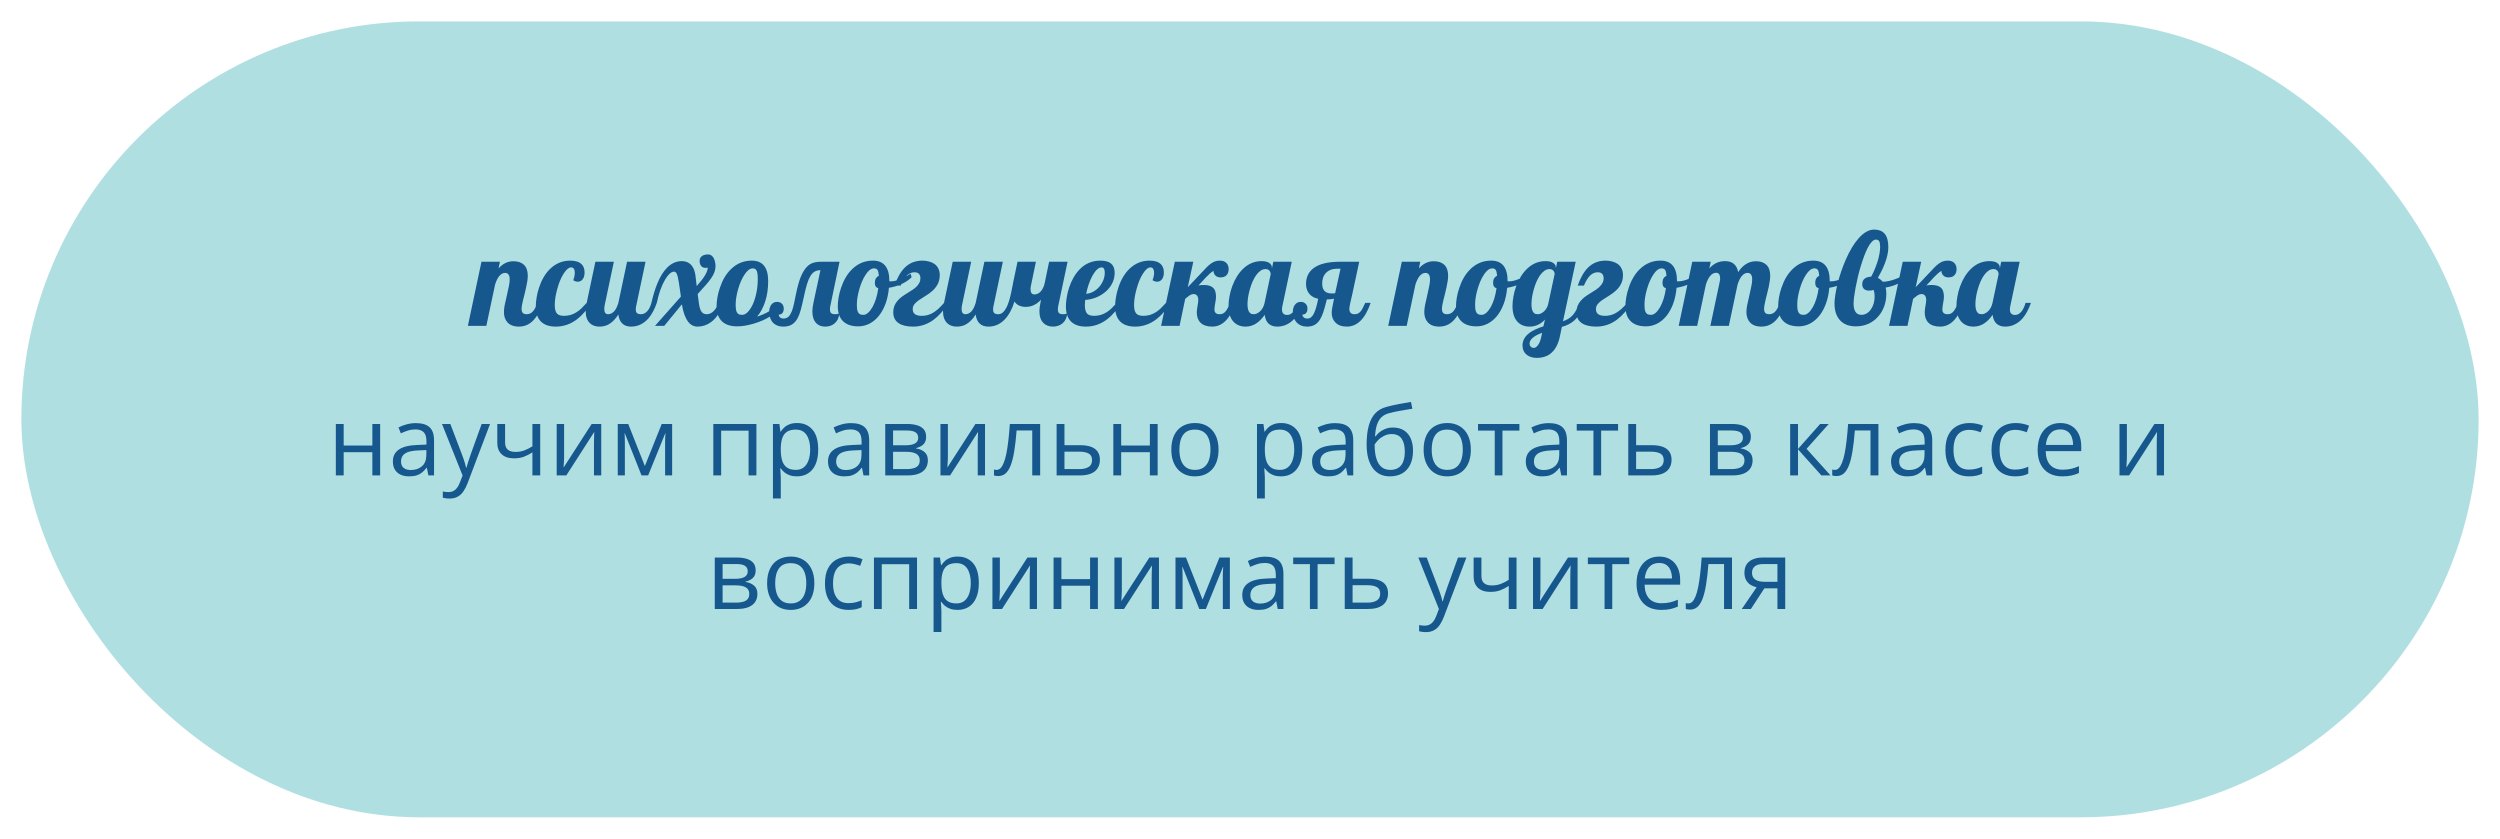 <?xml version="1.0" encoding="UTF-8"?> <svg xmlns="http://www.w3.org/2000/svg" width="468" height="157" viewBox="0 0 468 157" fill="none"> <g filter="url(#filter0_d_332_493)"> <rect x="4" width="460" height="149" rx="74.5" fill="#B0DFE2"></rect> <path d="M97.16 57.141C96.168 57.141 95.434 56.859 94.957 56.297C94.543 55.812 94.336 55.191 94.336 54.434C94.336 54.074 94.379 53.656 94.465 53.18C94.559 52.703 94.695 52.09 94.875 51.34C95.055 50.574 95.188 49.965 95.273 49.512C95.367 49.051 95.414 48.652 95.414 48.316C95.414 47.496 95.125 47.086 94.547 47.086C94.141 47.086 93.766 47.301 93.422 47.73C93.133 48.098 92.883 48.621 92.672 49.301L91.043 57H87.586L90.129 45H93.586L93.328 46.242C93.797 45.719 94.301 45.352 94.84 45.141C95.238 44.984 95.668 44.906 96.129 44.906C96.941 44.906 97.582 45.117 98.051 45.539C98.551 46 98.801 46.691 98.801 47.613C98.801 48.168 98.699 48.891 98.496 49.781C98.441 50.039 98.352 50.426 98.227 50.941C98 51.809 97.836 52.5 97.734 53.016C97.672 53.344 97.641 53.609 97.641 53.812C97.641 54.133 97.711 54.383 97.852 54.562C98 54.734 98.25 54.82 98.602 54.82C99.078 54.82 99.481 54.625 99.809 54.234C100.059 53.938 100.328 53.426 100.617 52.699H101.625C101.031 54.457 100.281 55.688 99.375 56.391C98.734 56.891 97.996 57.141 97.16 57.141ZM104.051 57.141C102.871 57.141 101.961 56.844 101.32 56.25C100.641 55.617 100.301 54.645 100.301 53.332C100.301 52.84 100.352 52.293 100.453 51.691C100.547 51.082 100.695 50.477 100.898 49.875C101.375 48.414 102.051 47.25 102.926 46.383C104.004 45.32 105.281 44.789 106.758 44.789C107.719 44.789 108.43 45.02 108.891 45.48C109.25 45.848 109.43 46.352 109.43 46.992C109.43 47.555 109.305 47.992 109.055 48.305C108.82 48.594 108.52 48.738 108.152 48.738C107.887 48.738 107.605 48.645 107.309 48.457C107.504 47.949 107.602 47.477 107.602 47.039C107.602 46.734 107.543 46.496 107.426 46.324C107.316 46.145 107.152 46.055 106.934 46.055C106.465 46.055 105.977 46.469 105.469 47.297C105.008 48.031 104.625 48.965 104.32 50.098C104.008 51.207 103.852 52.211 103.852 53.109C103.852 53.891 104 54.43 104.297 54.727C104.555 54.992 104.984 55.125 105.586 55.125C106.453 55.125 107.246 54.891 107.965 54.422C108.27 54.227 108.562 53.996 108.844 53.73C109.125 53.457 109.453 53.113 109.828 52.699H110.648C109.891 53.98 109.02 55 108.035 55.758C106.824 56.68 105.496 57.141 104.051 57.141ZM112.207 57.141C111.441 57.141 110.836 56.914 110.391 56.461C109.891 55.961 109.641 55.23 109.641 54.27C109.641 53.816 109.703 53.293 109.828 52.699L111.457 45H114.914L113.191 53.156C113.145 53.398 113.121 53.625 113.121 53.836C113.121 54.492 113.359 54.82 113.836 54.82C114.273 54.82 114.668 54.621 115.02 54.223C115.301 53.887 115.547 53.379 115.758 52.699L117.387 45H120.844L119.121 53.156C119.051 53.391 119.016 53.648 119.016 53.93C119.016 54.258 119.094 54.488 119.25 54.621C119.406 54.754 119.656 54.82 120 54.82C120.445 54.82 120.844 54.621 121.195 54.223C121.508 53.871 121.758 53.363 121.945 52.699H122.953C122.523 53.918 122.004 54.883 121.395 55.594C120.879 56.18 120.297 56.602 119.648 56.859C119.172 57.047 118.668 57.141 118.137 57.141C117.449 57.141 116.902 56.949 116.496 56.566C116.09 56.184 115.844 55.617 115.758 54.867C115.211 55.742 114.594 56.367 113.906 56.742C113.414 57.008 112.848 57.141 112.207 57.141ZM130.582 57.141C129.848 57.141 129.242 56.812 128.766 56.156C128.242 55.438 127.871 54.375 127.652 52.969L124.348 57H122.613L127.465 51.527L127.078 48.844C126.953 48.07 126.82 47.535 126.68 47.238C126.555 46.98 126.383 46.852 126.164 46.852C125.922 46.852 125.66 46.973 125.379 47.215C125.105 47.457 124.824 47.816 124.535 48.293C123.871 49.395 123.344 50.863 122.953 52.699H121.945C122.258 51.316 122.625 50.113 123.047 49.09C123.555 47.824 124.164 46.832 124.875 46.113C125.695 45.293 126.605 44.883 127.605 44.883C128.465 44.883 129.125 45.203 129.586 45.844C129.922 46.32 130.129 46.949 130.207 47.73L130.418 49.559C131.098 48.801 131.605 48.148 131.941 47.602C132.277 47.047 132.465 46.547 132.504 46.102C132.348 46.133 132.211 46.148 132.094 46.148C131.703 46.148 131.414 46.016 131.227 45.75C131.055 45.531 130.969 45.219 130.969 44.812C130.969 44.43 131.133 44.125 131.461 43.898C131.742 43.719 132.121 43.629 132.598 43.629C132.809 43.629 133 43.691 133.172 43.816C133.344 43.941 133.488 44.109 133.605 44.32C133.715 44.531 133.797 44.77 133.852 45.035C133.914 45.293 133.945 45.555 133.945 45.82C133.945 46.188 133.879 46.559 133.746 46.934C133.613 47.301 133.406 47.688 133.125 48.094C132.867 48.469 132.543 48.879 132.152 49.324C131.77 49.77 131.254 50.344 130.605 51.047L130.828 52.723C130.922 53.488 131.09 54.035 131.332 54.363C131.551 54.668 131.879 54.82 132.316 54.82C132.777 54.82 133.207 54.621 133.605 54.223C133.988 53.84 134.277 53.332 134.473 52.699H135.48C134.902 54.371 134.102 55.578 133.078 56.32C132.32 56.867 131.488 57.141 130.582 57.141ZM146.625 57.141C145.922 57.141 145.348 56.957 144.902 56.59C144.527 56.293 144.262 55.855 144.105 55.277C143.285 55.793 142.305 56.223 141.164 56.566C140 56.918 138.941 57.094 137.988 57.094C136.801 57.094 135.883 56.805 135.234 56.227C134.508 55.586 134.145 54.613 134.145 53.309C134.145 52.816 134.195 52.273 134.297 51.68C134.398 51.078 134.555 50.473 134.766 49.863C135.25 48.41 135.941 47.25 136.84 46.383C137.926 45.32 139.219 44.789 140.719 44.789C142.773 44.789 143.801 46.066 143.801 48.621C143.801 50.035 143.617 51.305 143.25 52.43C142.891 53.547 142.383 54.496 141.727 55.277C142.672 54.957 143.426 54.621 143.988 54.27C144.027 53.723 144.176 53.293 144.434 52.98C144.691 52.668 145.039 52.512 145.477 52.512C145.852 52.512 146.152 52.629 146.379 52.863C146.605 53.09 146.719 53.391 146.719 53.766C146.719 54.109 146.641 54.383 146.484 54.586C146.328 54.781 146.133 54.879 145.898 54.879C145.844 54.879 145.801 54.875 145.77 54.867C145.785 55.086 145.852 55.254 145.969 55.371C146.117 55.543 146.359 55.629 146.695 55.629C147.07 55.629 147.379 55.508 147.621 55.266C147.863 55.023 148.074 54.672 148.254 54.211C148.418 53.742 148.555 53.242 148.664 52.711C148.75 52.266 148.844 51.809 148.945 51.34L149.027 50.953C149.277 49.727 149.555 48.723 149.859 47.941C150.172 47.16 150.523 46.547 150.914 46.102C151.266 45.688 151.66 45.402 152.098 45.246C152.543 45.082 153.055 45 153.633 45H157.16L155.461 53.156C155.398 53.359 155.367 53.617 155.367 53.93C155.367 54.258 155.441 54.488 155.59 54.621C155.746 54.754 156 54.82 156.352 54.82C156.555 54.82 156.703 54.809 156.797 54.785C156.891 54.762 156.996 54.723 157.113 54.668C157.059 55.465 156.766 56.09 156.234 56.543C156 56.746 155.73 56.898 155.426 57C155.129 57.094 154.812 57.141 154.477 57.141C153.742 57.141 153.172 56.914 152.766 56.461C152.305 55.961 152.074 55.23 152.074 54.27C152.074 53.863 152.141 53.34 152.273 52.699L153.586 46.582C153.164 46.582 152.805 46.668 152.508 46.84C152.211 47.012 151.949 47.281 151.723 47.648C151.504 48 151.305 48.457 151.125 49.02C150.945 49.582 150.758 50.305 150.562 51.188L150.516 51.422C150.273 52.555 150.066 53.426 149.895 54.035C149.73 54.645 149.531 55.164 149.297 55.594C149.008 56.117 148.648 56.508 148.219 56.766C147.797 57.016 147.266 57.141 146.625 57.141ZM138.949 54.938C139.293 54.938 139.637 54.762 139.98 54.41C140.332 54.051 140.652 53.559 140.941 52.934C141.223 52.301 141.445 51.574 141.609 50.754C141.773 49.934 141.855 49.078 141.855 48.188C141.855 47.5 141.789 47.004 141.656 46.699C141.523 46.395 141.277 46.242 140.918 46.242C140.379 46.242 139.852 46.648 139.336 47.461C138.859 48.195 138.469 49.102 138.164 50.18C137.867 51.234 137.719 52.172 137.719 52.992C137.719 53.391 137.738 53.715 137.777 53.965C137.824 54.215 137.898 54.41 138 54.551C138.094 54.691 138.215 54.793 138.363 54.855C138.512 54.91 138.707 54.938 138.949 54.938ZM160.676 57.094C159.488 57.094 158.57 56.805 157.922 56.227C157.195 55.586 156.832 54.613 156.832 53.309C156.832 52.816 156.883 52.273 156.984 51.68C157.086 51.078 157.242 50.473 157.453 49.863C157.938 48.41 158.629 47.25 159.527 46.383C160.613 45.32 161.906 44.789 163.406 44.789C165.461 44.789 166.488 46.066 166.488 48.621V48.645C166.535 48.66 166.574 48.668 166.605 48.668H166.746C167.277 48.668 167.906 48.52 168.633 48.223C169.273 47.957 169.879 47.625 170.449 47.227L170.66 47.883C170.191 48.375 169.586 48.793 168.844 49.137C168.109 49.48 167.297 49.727 166.406 49.875C166.312 50.961 166.102 51.953 165.773 52.852C165.445 53.742 165.023 54.508 164.508 55.148C164 55.773 163.418 56.254 162.762 56.59C162.105 56.926 161.41 57.094 160.676 57.094ZM161.637 54.938C161.918 54.938 162.203 54.812 162.492 54.562C162.789 54.305 163.066 53.949 163.324 53.496C163.582 53.043 163.805 52.512 163.992 51.902C164.18 51.293 164.32 50.641 164.414 49.945C164.18 49.883 164.012 49.766 163.91 49.594C163.816 49.422 163.77 49.203 163.77 48.938C163.77 48.609 163.836 48.336 163.969 48.117C164.102 47.898 164.285 47.738 164.52 47.637C164.488 47.129 164.406 46.766 164.273 46.547C164.203 46.438 164.113 46.359 164.004 46.312C163.902 46.266 163.77 46.242 163.605 46.242C163.066 46.242 162.539 46.648 162.023 47.461C161.547 48.195 161.156 49.102 160.852 50.18C160.555 51.234 160.406 52.172 160.406 52.992C160.406 53.391 160.426 53.715 160.465 53.965C160.512 54.215 160.586 54.41 160.688 54.551C160.781 54.691 160.902 54.793 161.051 54.855C161.199 54.91 161.395 54.938 161.637 54.938ZM170.93 57.141C169.766 57.141 168.863 56.926 168.223 56.496C167.551 56.051 167.215 55.363 167.215 54.434C167.215 53.629 167.48 52.922 168.012 52.312C168.223 52.062 168.469 51.828 168.75 51.609C169.039 51.391 169.375 51.164 169.758 50.93C170.242 50.633 170.602 50.406 170.836 50.25C171.078 50.086 171.305 49.906 171.516 49.711C171.766 49.469 171.957 49.219 172.09 48.961C172.23 48.703 172.301 48.414 172.301 48.094C172.301 47.734 172.207 47.457 172.02 47.262C171.84 47.066 171.566 46.969 171.199 46.969C170.676 46.969 170.203 47.168 169.781 47.566C169.367 47.965 168.977 48.598 168.609 49.465H167.449C167.973 47.973 168.613 46.852 169.371 46.102C170.246 45.227 171.352 44.789 172.688 44.789C173.125 44.789 173.535 44.844 173.918 44.953C174.309 45.055 174.652 45.211 174.949 45.422C175.262 45.648 175.5 45.938 175.664 46.289C175.836 46.633 175.922 47.035 175.922 47.496C175.922 48.113 175.805 48.656 175.57 49.125C175.344 49.586 175.023 50.008 174.609 50.391C174.242 50.727 173.836 51.031 173.391 51.305C172.852 51.633 172.414 51.914 172.078 52.148C171.742 52.375 171.461 52.617 171.234 52.875C170.984 53.164 170.859 53.492 170.859 53.859C170.859 54.305 171.008 54.629 171.305 54.832C171.602 55.027 172.023 55.125 172.57 55.125C173.305 55.125 173.98 54.945 174.598 54.586C175.27 54.211 175.977 53.582 176.719 52.699H177.539C176.68 54.074 175.77 55.117 174.809 55.828C173.645 56.703 172.352 57.141 170.93 57.141ZM179.098 57.141C178.332 57.141 177.727 56.914 177.281 56.461C176.781 55.961 176.531 55.23 176.531 54.27C176.531 53.816 176.594 53.293 176.719 52.699L178.348 45H181.805L180.082 53.156C180.035 53.398 180.012 53.625 180.012 53.836C180.012 54.492 180.25 54.82 180.727 54.82C181.164 54.82 181.559 54.621 181.91 54.223C182.191 53.887 182.438 53.379 182.648 52.699L184.277 45H187.734L186.012 53.156C185.941 53.391 185.906 53.648 185.906 53.93C185.906 54.258 185.984 54.488 186.141 54.621C186.297 54.754 186.547 54.82 186.891 54.82C187.469 54.82 187.977 54.398 188.414 53.555C188.719 52.961 188.996 52.105 189.246 50.988C189.332 50.582 189.414 50.176 189.492 49.77C189.547 49.434 189.602 49.148 189.656 48.914L190.477 45H193.922L192.996 49.465C192.941 49.676 192.914 49.898 192.914 50.133C192.914 50.789 193.156 51.117 193.641 51.117C194.102 51.117 194.504 50.922 194.848 50.531C195.184 50.148 195.422 49.641 195.562 49.008L196.395 45H199.852L198.129 53.156C198.066 53.359 198.035 53.617 198.035 53.93C198.035 54.258 198.109 54.488 198.258 54.621C198.414 54.754 198.668 54.82 199.02 54.82C199.223 54.82 199.371 54.809 199.465 54.785C199.559 54.762 199.664 54.723 199.781 54.668C199.727 55.457 199.43 56.082 198.891 56.543C198.656 56.738 198.387 56.887 198.082 56.988C197.777 57.09 197.465 57.141 197.145 57.141C196.379 57.141 195.773 56.914 195.328 56.461C194.828 55.961 194.578 55.23 194.578 54.27C194.578 53.816 194.641 53.293 194.766 52.699L194.883 52.102C194.406 52.617 193.902 52.98 193.371 53.191C192.957 53.363 192.504 53.449 192.012 53.449C191.559 53.449 191.148 53.367 190.781 53.203C190.422 53.039 190.133 52.785 189.914 52.441C189.469 53.863 188.871 54.969 188.121 55.758C187.262 56.68 186.23 57.141 185.027 57.141C184.34 57.141 183.793 56.949 183.387 56.566C182.98 56.184 182.734 55.617 182.648 54.867C182.102 55.742 181.484 56.367 180.797 56.742C180.305 57.008 179.738 57.141 179.098 57.141ZM203.285 57.141C202.105 57.141 201.195 56.844 200.555 56.25C199.875 55.617 199.535 54.645 199.535 53.332C199.535 52.84 199.586 52.293 199.688 51.691C199.781 51.09 199.926 50.488 200.121 49.887C200.34 49.215 200.617 48.578 200.953 47.977C201.297 47.375 201.695 46.844 202.148 46.383C203.195 45.32 204.484 44.789 206.016 44.789C206.992 44.789 207.703 45.023 208.148 45.492C208.492 45.859 208.664 46.391 208.664 47.086C208.664 47.766 208.516 48.406 208.219 49.008C207.922 49.602 207.512 50.129 206.988 50.59C206.465 51.043 205.871 51.406 205.207 51.68C204.543 51.945 203.855 52.102 203.145 52.148C203.105 52.555 203.086 52.875 203.086 53.109C203.086 53.891 203.234 54.43 203.531 54.727C203.789 54.992 204.219 55.125 204.82 55.125C205.688 55.125 206.48 54.891 207.199 54.422C207.504 54.227 207.797 53.996 208.078 53.73C208.359 53.457 208.688 53.113 209.062 52.699H209.883C209.125 53.98 208.254 55 207.27 55.758C206.059 56.68 204.73 57.141 203.285 57.141ZM203.332 51C203.777 50.969 204.211 50.84 204.633 50.613C205.055 50.387 205.43 50.09 205.758 49.723C206.086 49.348 206.344 48.93 206.531 48.469C206.719 48 206.812 47.523 206.812 47.039C206.812 46.719 206.766 46.477 206.672 46.312C206.586 46.141 206.434 46.055 206.215 46.055C205.926 46.055 205.633 46.195 205.336 46.477C205.047 46.758 204.766 47.145 204.492 47.637C204.242 48.098 204.016 48.621 203.812 49.207C203.609 49.793 203.449 50.391 203.332 51ZM212.496 57.141C211.316 57.141 210.406 56.844 209.766 56.25C209.086 55.617 208.746 54.645 208.746 53.332C208.746 52.84 208.797 52.293 208.898 51.691C208.992 51.082 209.141 50.477 209.344 49.875C209.82 48.414 210.496 47.25 211.371 46.383C212.449 45.32 213.727 44.789 215.203 44.789C216.164 44.789 216.875 45.02 217.336 45.48C217.695 45.848 217.875 46.352 217.875 46.992C217.875 47.555 217.75 47.992 217.5 48.305C217.266 48.594 216.965 48.738 216.598 48.738C216.332 48.738 216.051 48.645 215.754 48.457C215.949 47.949 216.047 47.477 216.047 47.039C216.047 46.734 215.988 46.496 215.871 46.324C215.762 46.145 215.598 46.055 215.379 46.055C214.91 46.055 214.422 46.469 213.914 47.297C213.453 48.031 213.07 48.965 212.766 50.098C212.453 51.207 212.297 52.211 212.297 53.109C212.297 53.891 212.445 54.43 212.742 54.727C213 54.992 213.43 55.125 214.031 55.125C214.898 55.125 215.691 54.891 216.41 54.422C216.715 54.227 217.008 53.996 217.289 53.73C217.57 53.457 217.898 53.113 218.273 52.699H219.094C218.336 53.98 217.465 55 216.48 55.758C215.27 56.68 213.941 57.141 212.496 57.141ZM226.934 57.141C225.98 57.141 225.258 56.906 224.766 56.438C224.281 55.969 224.039 55.316 224.039 54.48C224.039 54.207 224.086 53.797 224.18 53.25C224.195 53.125 224.211 53.039 224.227 52.992C224.242 52.836 224.258 52.73 224.273 52.676C224.305 52.52 224.32 52.359 224.32 52.195C224.32 51.43 224.016 51.047 223.406 51.047C223.203 51.047 222.984 51.117 222.75 51.258L222.363 51.539L221.871 51.938L220.816 57H217.359L219.926 45H223.383L222.352 49.758C222.867 49.242 223.367 48.723 223.852 48.199L224.027 48C224.957 47 225.59 46.332 225.926 45.996C226.48 45.441 227.004 45.082 227.496 44.918C227.77 44.832 228.055 44.789 228.352 44.789C228.891 44.789 229.301 44.938 229.582 45.234C229.863 45.523 230.004 45.902 230.004 46.371C230.004 46.863 229.871 47.246 229.605 47.52C229.348 47.793 228.977 47.93 228.492 47.93C228.047 47.93 227.707 47.793 227.473 47.52C227.262 47.285 227.164 47.012 227.18 46.699C226.93 46.848 226.691 47.023 226.465 47.227C226.246 47.422 226.004 47.656 225.738 47.93L225.504 48.188C225.395 48.297 225.246 48.461 225.059 48.68C224.863 48.906 224.625 49.16 224.344 49.441C224.617 49.379 224.953 49.348 225.352 49.348C226.18 49.348 226.777 49.539 227.145 49.922C227.473 50.258 227.637 50.809 227.637 51.574C227.637 51.832 227.59 52.211 227.496 52.711C227.457 52.906 227.422 53.113 227.391 53.332C227.359 53.543 227.344 53.742 227.344 53.93C227.344 54.523 227.664 54.82 228.305 54.82C228.547 54.82 228.754 54.781 228.926 54.703C229.105 54.617 229.27 54.484 229.418 54.305C229.559 54.141 229.695 53.934 229.828 53.684C229.961 53.434 230.117 53.105 230.297 52.699H231.305C230.297 55.66 228.84 57.141 226.934 57.141ZM233.18 57.141C232.266 57.141 231.527 56.855 230.965 56.285C230.309 55.613 229.98 54.613 229.98 53.285C229.98 52.723 230.039 52.129 230.156 51.504C230.266 50.879 230.43 50.262 230.648 49.652C231.148 48.277 231.832 47.168 232.699 46.324C233.699 45.363 234.852 44.883 236.156 44.883C236.805 44.883 237.289 44.996 237.609 45.223C237.938 45.441 238.102 45.734 238.102 46.102V46.277L238.359 45H241.816L240.094 53.156C240.023 53.391 239.988 53.648 239.988 53.93C239.988 54.617 240.316 54.961 240.973 54.961C241.41 54.961 241.809 54.738 242.168 54.293C242.473 53.918 242.723 53.387 242.918 52.699H243.926C243.496 53.918 242.977 54.883 242.367 55.594C241.852 56.18 241.27 56.602 240.621 56.859C240.145 57.047 239.641 57.141 239.109 57.141C238.43 57.141 237.887 56.957 237.48 56.59C237.082 56.215 236.84 55.664 236.754 54.938C236.301 55.578 235.824 56.078 235.324 56.438C234.684 56.906 233.969 57.141 233.18 57.141ZM234.738 54.82C234.918 54.82 235.105 54.773 235.301 54.68C235.504 54.586 235.699 54.453 235.887 54.281C236.309 53.875 236.59 53.348 236.73 52.699L237.879 47.285C237.879 47.207 237.859 47.117 237.82 47.016C237.789 46.906 237.742 46.805 237.68 46.711C237.492 46.484 237.23 46.371 236.895 46.371C236.574 46.371 236.262 46.477 235.957 46.688C235.66 46.898 235.379 47.191 235.113 47.566C234.645 48.246 234.258 49.133 233.953 50.227C233.812 50.711 233.707 51.191 233.637 51.668C233.566 52.137 233.531 52.562 233.531 52.945C233.531 53.742 233.68 54.281 233.977 54.562C234.078 54.672 234.191 54.742 234.316 54.773C234.441 54.805 234.582 54.82 234.738 54.82ZM244.711 57.141C243.859 57.141 243.188 56.867 242.695 56.32C242.477 56.078 242.309 55.793 242.191 55.465C242.074 55.137 242.016 54.793 242.016 54.434C242.016 53.863 242.148 53.402 242.414 53.051C242.68 52.691 243.043 52.512 243.504 52.512C243.879 52.512 244.18 52.629 244.406 52.863C244.641 53.09 244.758 53.391 244.758 53.766C244.758 54.109 244.676 54.383 244.512 54.586C244.355 54.781 244.16 54.879 243.926 54.879C243.871 54.879 243.828 54.875 243.797 54.867C243.812 55.078 243.883 55.246 244.008 55.371C244.164 55.543 244.406 55.629 244.734 55.629C245.008 55.629 245.246 55.547 245.449 55.383C245.652 55.211 245.832 54.961 245.988 54.633C246.129 54.328 246.262 53.961 246.387 53.531C246.512 53.094 246.641 52.562 246.773 51.938C246.07 51.789 245.523 51.492 245.133 51.047C244.703 50.555 244.488 49.922 244.488 49.148C244.488 47.914 244.945 46.941 245.859 46.23C246.922 45.41 248.57 45 250.805 45H254.449L253.172 50.953L252.75 52.805C252.648 53.258 252.598 53.594 252.598 53.812C252.598 54.484 252.918 54.82 253.559 54.82C253.801 54.82 254.012 54.781 254.191 54.703C254.371 54.617 254.539 54.484 254.695 54.305C254.836 54.141 254.969 53.938 255.094 53.695C255.227 53.453 255.387 53.121 255.574 52.699H256.582C255.574 55.66 254.086 57.141 252.117 57.141C251.195 57.141 250.484 56.883 249.984 56.367C249.758 56.141 249.586 55.875 249.469 55.57C249.352 55.258 249.293 54.934 249.293 54.598C249.293 54.371 249.316 54.098 249.363 53.777C249.41 53.473 249.531 52.852 249.727 51.914C249.297 52.008 248.848 52.055 248.379 52.055C248.16 52.977 247.953 53.734 247.758 54.328C247.57 54.922 247.352 55.418 247.102 55.816C246.828 56.262 246.496 56.594 246.105 56.812C245.723 57.031 245.258 57.141 244.711 57.141ZM249.633 50.93H249.691C249.746 50.93 249.828 50.914 249.938 50.883L250.945 46.301H250.371C249.441 46.301 248.73 46.559 248.238 47.074C247.996 47.316 247.812 47.609 247.688 47.953C247.57 48.297 247.512 48.672 247.512 49.078C247.512 49.75 247.68 50.234 248.016 50.531C248.305 50.797 248.715 50.93 249.246 50.93H249.633ZM269.449 57.141C268.457 57.141 267.723 56.859 267.246 56.297C266.832 55.812 266.625 55.191 266.625 54.434C266.625 54.074 266.668 53.656 266.754 53.18C266.848 52.703 266.984 52.09 267.164 51.34C267.344 50.574 267.477 49.965 267.562 49.512C267.656 49.051 267.703 48.652 267.703 48.316C267.703 47.496 267.414 47.086 266.836 47.086C266.43 47.086 266.055 47.301 265.711 47.73C265.422 48.098 265.172 48.621 264.961 49.301L263.332 57H259.875L262.418 45H265.875L265.617 46.242C266.086 45.719 266.59 45.352 267.129 45.141C267.527 44.984 267.957 44.906 268.418 44.906C269.23 44.906 269.871 45.117 270.34 45.539C270.84 46 271.09 46.691 271.09 47.613C271.09 48.168 270.988 48.891 270.785 49.781C270.73 50.039 270.641 50.426 270.516 50.941C270.289 51.809 270.125 52.5 270.023 53.016C269.961 53.344 269.93 53.609 269.93 53.812C269.93 54.133 270 54.383 270.141 54.562C270.289 54.734 270.539 54.82 270.891 54.82C271.367 54.82 271.77 54.625 272.098 54.234C272.348 53.938 272.617 53.426 272.906 52.699H273.914C273.32 54.457 272.57 55.688 271.664 56.391C271.023 56.891 270.285 57.141 269.449 57.141ZM276.41 57.094C275.223 57.094 274.305 56.805 273.656 56.227C272.93 55.586 272.566 54.613 272.566 53.309C272.566 52.816 272.617 52.273 272.719 51.68C272.82 51.078 272.977 50.473 273.188 49.863C273.672 48.41 274.363 47.25 275.262 46.383C276.348 45.32 277.641 44.789 279.141 44.789C281.195 44.789 282.223 46.066 282.223 48.621V48.645C282.27 48.66 282.309 48.668 282.34 48.668H282.48C283.012 48.668 283.641 48.52 284.367 48.223C285.008 47.957 285.613 47.625 286.184 47.227L286.395 47.883C285.926 48.375 285.32 48.793 284.578 49.137C283.844 49.48 283.031 49.727 282.141 49.875C282.047 50.961 281.836 51.953 281.508 52.852C281.18 53.742 280.758 54.508 280.242 55.148C279.734 55.773 279.152 56.254 278.496 56.59C277.84 56.926 277.145 57.094 276.41 57.094ZM277.371 54.938C277.652 54.938 277.938 54.812 278.227 54.562C278.523 54.305 278.801 53.949 279.059 53.496C279.316 53.043 279.539 52.512 279.727 51.902C279.914 51.293 280.055 50.641 280.148 49.945C279.914 49.883 279.746 49.766 279.645 49.594C279.551 49.422 279.504 49.203 279.504 48.938C279.504 48.609 279.57 48.336 279.703 48.117C279.836 47.898 280.02 47.738 280.254 47.637C280.223 47.129 280.141 46.766 280.008 46.547C279.938 46.438 279.848 46.359 279.738 46.312C279.637 46.266 279.504 46.242 279.34 46.242C278.801 46.242 278.273 46.648 277.758 47.461C277.281 48.195 276.891 49.102 276.586 50.18C276.289 51.234 276.141 52.172 276.141 52.992C276.141 53.391 276.16 53.715 276.199 53.965C276.246 54.215 276.32 54.41 276.422 54.551C276.516 54.691 276.637 54.793 276.785 54.855C276.934 54.91 277.129 54.938 277.371 54.938ZM287.695 63C287.32 63 286.969 62.949 286.641 62.848C286.32 62.754 286.043 62.609 285.809 62.414C285.559 62.219 285.363 61.973 285.223 61.676C285.082 61.387 285.012 61.051 285.012 60.668C285.012 59.762 285.438 58.984 286.289 58.336C286.93 57.859 287.809 57.445 288.926 57.094L289.219 55.828C288.398 56.703 287.438 57.141 286.336 57.141C285.422 57.141 284.684 56.855 284.121 56.285C283.465 55.613 283.137 54.613 283.137 53.285C283.137 52.723 283.195 52.129 283.312 51.504C283.422 50.879 283.586 50.262 283.805 49.652C284.305 48.277 284.988 47.168 285.855 46.324C286.855 45.363 288.008 44.883 289.312 44.883C289.961 44.883 290.445 44.996 290.766 45.223C291.094 45.441 291.258 45.734 291.258 46.102V46.242L291.516 45H294.973L292.594 56.133C293.352 55.883 293.957 55.508 294.41 55.008C294.902 54.469 295.305 53.699 295.617 52.699H296.625C296.195 54.121 295.555 55.219 294.703 55.992C294.078 56.555 293.305 56.953 292.383 57.188L292.02 58.922C291.715 60.453 291.105 61.562 290.191 62.25C289.527 62.75 288.695 63 287.695 63ZM287.895 54.82C288.238 54.82 288.602 54.66 288.984 54.34C289.398 53.98 289.676 53.516 289.816 52.945L291.035 47.262C291.035 47.184 291.016 47.094 290.977 46.992C290.945 46.891 290.898 46.797 290.836 46.711C290.648 46.484 290.387 46.371 290.051 46.371C289.73 46.371 289.418 46.477 289.113 46.688C288.816 46.898 288.535 47.191 288.27 47.566C287.801 48.246 287.414 49.133 287.109 50.227C286.969 50.711 286.863 51.191 286.793 51.668C286.723 52.137 286.688 52.562 286.688 52.945C286.688 53.742 286.836 54.281 287.133 54.562C287.234 54.672 287.348 54.742 287.473 54.773C287.598 54.805 287.738 54.82 287.895 54.82ZM287.145 61.125C287.395 61.125 287.652 60.949 287.918 60.598C288.184 60.254 288.391 59.719 288.539 58.992L288.68 58.301C287.953 58.574 287.41 58.852 287.051 59.133C286.574 59.492 286.336 59.895 286.336 60.34C286.336 60.551 286.402 60.727 286.535 60.867C286.684 61.039 286.887 61.125 287.145 61.125ZM298.828 57.141C297.664 57.141 296.762 56.926 296.121 56.496C295.449 56.051 295.113 55.363 295.113 54.434C295.113 53.629 295.379 52.922 295.91 52.312C296.121 52.062 296.367 51.828 296.648 51.609C296.938 51.391 297.273 51.164 297.656 50.93C298.141 50.633 298.5 50.406 298.734 50.25C298.977 50.086 299.203 49.906 299.414 49.711C299.664 49.469 299.855 49.219 299.988 48.961C300.129 48.703 300.199 48.414 300.199 48.094C300.199 47.734 300.105 47.457 299.918 47.262C299.738 47.066 299.465 46.969 299.098 46.969C298.574 46.969 298.102 47.168 297.68 47.566C297.266 47.965 296.875 48.598 296.508 49.465H295.348C295.871 47.973 296.512 46.852 297.27 46.102C298.145 45.227 299.25 44.789 300.586 44.789C301.023 44.789 301.434 44.844 301.816 44.953C302.207 45.055 302.551 45.211 302.848 45.422C303.16 45.648 303.398 45.938 303.562 46.289C303.734 46.633 303.82 47.035 303.82 47.496C303.82 48.113 303.703 48.656 303.469 49.125C303.242 49.586 302.922 50.008 302.508 50.391C302.141 50.727 301.734 51.031 301.289 51.305C300.75 51.633 300.312 51.914 299.977 52.148C299.641 52.375 299.359 52.617 299.133 52.875C298.883 53.164 298.758 53.492 298.758 53.859C298.758 54.305 298.906 54.629 299.203 54.832C299.5 55.027 299.922 55.125 300.469 55.125C301.203 55.125 301.879 54.945 302.496 54.586C303.168 54.211 303.875 53.582 304.617 52.699H305.438C304.578 54.074 303.668 55.117 302.707 55.828C301.543 56.703 300.25 57.141 298.828 57.141ZM308.121 57.094C306.934 57.094 306.016 56.805 305.367 56.227C304.641 55.586 304.277 54.613 304.277 53.309C304.277 52.816 304.328 52.273 304.43 51.68C304.531 51.078 304.688 50.473 304.898 49.863C305.383 48.41 306.074 47.25 306.973 46.383C308.059 45.32 309.352 44.789 310.852 44.789C312.906 44.789 313.934 46.066 313.934 48.621V48.645C313.98 48.66 314.02 48.668 314.051 48.668H314.191C314.723 48.668 315.352 48.52 316.078 48.223C316.719 47.957 317.324 47.625 317.895 47.227L318.105 47.883C317.637 48.375 317.031 48.793 316.289 49.137C315.555 49.48 314.742 49.727 313.852 49.875C313.758 50.961 313.547 51.953 313.219 52.852C312.891 53.742 312.469 54.508 311.953 55.148C311.445 55.773 310.863 56.254 310.207 56.59C309.551 56.926 308.855 57.094 308.121 57.094ZM309.082 54.938C309.363 54.938 309.648 54.812 309.938 54.562C310.234 54.305 310.512 53.949 310.77 53.496C311.027 53.043 311.25 52.512 311.438 51.902C311.625 51.293 311.766 50.641 311.859 49.945C311.625 49.883 311.457 49.766 311.355 49.594C311.262 49.422 311.215 49.203 311.215 48.938C311.215 48.609 311.281 48.336 311.414 48.117C311.547 47.898 311.73 47.738 311.965 47.637C311.934 47.129 311.852 46.766 311.719 46.547C311.648 46.438 311.559 46.359 311.449 46.312C311.348 46.266 311.215 46.242 311.051 46.242C310.512 46.242 309.984 46.648 309.469 47.461C308.992 48.195 308.602 49.102 308.297 50.18C308 51.234 307.852 52.172 307.852 52.992C307.852 53.391 307.871 53.715 307.91 53.965C307.957 54.215 308.031 54.41 308.133 54.551C308.227 54.691 308.348 54.793 308.496 54.855C308.645 54.91 308.84 54.938 309.082 54.938ZM329.754 57.141C328.762 57.141 328.027 56.859 327.551 56.297C327.137 55.812 326.93 55.191 326.93 54.434C326.93 54.074 326.973 53.656 327.059 53.18C327.152 52.703 327.289 52.09 327.469 51.34C327.648 50.574 327.781 49.965 327.867 49.512C327.961 49.051 328.008 48.652 328.008 48.316C328.008 47.496 327.719 47.086 327.141 47.086C326.734 47.086 326.359 47.301 326.016 47.73C325.727 48.098 325.477 48.621 325.266 49.301L323.637 57H320.18L321.938 48.715C321.984 48.527 322.008 48.328 322.008 48.117C322.008 47.797 321.957 47.551 321.855 47.379C321.723 47.168 321.531 47.062 321.281 47.062C320.828 47.062 320.434 47.281 320.098 47.719C319.801 48.094 319.547 48.621 319.336 49.301L317.707 57H314.25L316.793 45H320.25L319.992 46.242C320.461 45.719 320.973 45.348 321.527 45.129C321.965 44.965 322.43 44.883 322.922 44.883C323.594 44.883 324.129 45.039 324.527 45.352C324.973 45.703 325.258 46.234 325.383 46.945C325.898 46.148 326.492 45.586 327.164 45.258C327.641 45.023 328.16 44.906 328.723 44.906C329.527 44.906 330.164 45.117 330.633 45.539C331.133 46 331.383 46.691 331.383 47.613C331.383 48.137 331.285 48.859 331.09 49.781C331.012 50.164 330.918 50.551 330.809 50.941C330.613 51.691 330.453 52.383 330.328 53.016C330.266 53.344 330.234 53.609 330.234 53.812C330.234 54.133 330.305 54.383 330.445 54.562C330.594 54.734 330.844 54.82 331.195 54.82C331.672 54.82 332.074 54.625 332.402 54.234C332.652 53.938 332.922 53.426 333.211 52.699H334.219C333.625 54.457 332.875 55.688 331.969 56.391C331.328 56.891 330.59 57.141 329.754 57.141ZM336.715 57.094C335.527 57.094 334.609 56.805 333.961 56.227C333.234 55.586 332.871 54.613 332.871 53.309C332.871 52.816 332.922 52.273 333.023 51.68C333.125 51.078 333.281 50.473 333.492 49.863C333.977 48.41 334.668 47.25 335.566 46.383C336.652 45.32 337.945 44.789 339.445 44.789C341.5 44.789 342.527 46.066 342.527 48.621V48.645C342.574 48.66 342.613 48.668 342.645 48.668H342.785C343.316 48.668 343.945 48.52 344.672 48.223C345.312 47.957 345.918 47.625 346.488 47.227L346.699 47.883C346.23 48.375 345.625 48.793 344.883 49.137C344.148 49.48 343.336 49.727 342.445 49.875C342.352 50.961 342.141 51.953 341.812 52.852C341.484 53.742 341.062 54.508 340.547 55.148C340.039 55.773 339.457 56.254 338.801 56.59C338.145 56.926 337.449 57.094 336.715 57.094ZM337.676 54.938C337.957 54.938 338.242 54.812 338.531 54.562C338.828 54.305 339.105 53.949 339.363 53.496C339.621 53.043 339.844 52.512 340.031 51.902C340.219 51.293 340.359 50.641 340.453 49.945C340.219 49.883 340.051 49.766 339.949 49.594C339.855 49.422 339.809 49.203 339.809 48.938C339.809 48.609 339.875 48.336 340.008 48.117C340.141 47.898 340.324 47.738 340.559 47.637C340.527 47.129 340.445 46.766 340.312 46.547C340.242 46.438 340.152 46.359 340.043 46.312C339.941 46.266 339.809 46.242 339.645 46.242C339.105 46.242 338.578 46.648 338.062 47.461C337.586 48.195 337.195 49.102 336.891 50.18C336.594 51.234 336.445 52.172 336.445 52.992C336.445 53.391 336.465 53.715 336.504 53.965C336.551 54.215 336.625 54.41 336.727 54.551C336.82 54.691 336.941 54.793 337.09 54.855C337.238 54.91 337.434 54.938 337.676 54.938ZM347.402 57.094C346.09 57.094 345.082 56.688 344.379 55.875C343.738 55.133 343.418 54.102 343.418 52.781C343.418 52.352 343.469 51.824 343.57 51.199C343.664 50.566 343.801 49.887 343.98 49.16C344.371 47.598 344.891 46.07 345.539 44.578C346.258 42.938 347.047 41.625 347.906 40.641C348.875 39.531 349.859 38.977 350.859 38.977C351.695 38.977 352.336 39.227 352.781 39.727C353.258 40.273 353.496 41.121 353.496 42.27C353.496 43.176 353.273 44.203 352.828 45.352C352.492 46.219 352.062 47.109 351.539 48.023C351.875 48.188 352.176 48.426 352.441 48.738C353.137 48.738 353.926 48.574 354.809 48.246C355.598 47.965 356.273 47.625 356.836 47.227L357.059 47.883C356.613 48.352 356.039 48.758 355.336 49.102C354.633 49.438 353.852 49.68 352.992 49.828C353.078 50.125 353.121 50.523 353.121 51.023C353.121 51.82 352.992 52.582 352.734 53.309C352.477 54.035 352.102 54.68 351.609 55.242C351.102 55.828 350.488 56.285 349.77 56.613C349.059 56.934 348.27 57.094 347.402 57.094ZM348.457 54.938C348.832 54.938 349.176 54.84 349.488 54.645C349.801 54.449 350.066 54.18 350.285 53.836C350.496 53.516 350.656 53.16 350.766 52.77C350.875 52.371 350.93 51.973 350.93 51.574C350.93 50.98 350.859 50.543 350.719 50.262C350.562 50.316 350.43 50.355 350.32 50.379C350.219 50.395 350.062 50.402 349.852 50.402C349.469 50.402 349.164 50.297 348.938 50.086C348.719 49.875 348.609 49.586 348.609 49.219C348.609 48.742 348.77 48.383 349.09 48.141C349.348 47.945 349.746 47.828 350.285 47.789C350.715 47.016 351.102 46.105 351.445 45.059C351.789 43.988 351.961 43.023 351.961 42.164C351.961 41.68 351.898 41.34 351.773 41.145C351.656 40.949 351.457 40.852 351.176 40.852C350.926 40.852 350.672 40.984 350.414 41.25C350.156 41.516 349.902 41.887 349.652 42.363C349.199 43.246 348.754 44.422 348.316 45.891C347.941 47.133 347.621 48.469 347.355 49.898C347.113 51.18 346.992 52.164 346.992 52.852C346.992 53.5 347.105 54 347.332 54.352C347.574 54.742 347.949 54.938 348.457 54.938ZM363.199 57.141C362.246 57.141 361.523 56.906 361.031 56.438C360.547 55.969 360.305 55.316 360.305 54.48C360.305 54.207 360.352 53.797 360.445 53.25C360.461 53.125 360.477 53.039 360.492 52.992C360.508 52.836 360.523 52.73 360.539 52.676C360.57 52.52 360.586 52.359 360.586 52.195C360.586 51.43 360.281 51.047 359.672 51.047C359.469 51.047 359.25 51.117 359.016 51.258L358.629 51.539L358.137 51.938L357.082 57H353.625L356.191 45H359.648L358.617 49.758C359.133 49.242 359.633 48.723 360.117 48.199L360.293 48C361.223 47 361.855 46.332 362.191 45.996C362.746 45.441 363.27 45.082 363.762 44.918C364.035 44.832 364.32 44.789 364.617 44.789C365.156 44.789 365.566 44.938 365.848 45.234C366.129 45.523 366.27 45.902 366.27 46.371C366.27 46.863 366.137 47.246 365.871 47.52C365.613 47.793 365.242 47.93 364.758 47.93C364.312 47.93 363.973 47.793 363.738 47.52C363.527 47.285 363.43 47.012 363.445 46.699C363.195 46.848 362.957 47.023 362.73 47.227C362.512 47.422 362.27 47.656 362.004 47.93L361.77 48.188C361.66 48.297 361.512 48.461 361.324 48.68C361.129 48.906 360.891 49.16 360.609 49.441C360.883 49.379 361.219 49.348 361.617 49.348C362.445 49.348 363.043 49.539 363.41 49.922C363.738 50.258 363.902 50.809 363.902 51.574C363.902 51.832 363.855 52.211 363.762 52.711C363.723 52.906 363.688 53.113 363.656 53.332C363.625 53.543 363.609 53.742 363.609 53.93C363.609 54.523 363.93 54.82 364.57 54.82C364.812 54.82 365.02 54.781 365.191 54.703C365.371 54.617 365.535 54.484 365.684 54.305C365.824 54.141 365.961 53.934 366.094 53.684C366.227 53.434 366.383 53.105 366.562 52.699H367.57C366.562 55.66 365.105 57.141 363.199 57.141ZM369.445 57.141C368.531 57.141 367.793 56.855 367.23 56.285C366.574 55.613 366.246 54.613 366.246 53.285C366.246 52.723 366.305 52.129 366.422 51.504C366.531 50.879 366.695 50.262 366.914 49.652C367.414 48.277 368.098 47.168 368.965 46.324C369.965 45.363 371.117 44.883 372.422 44.883C373.07 44.883 373.555 44.996 373.875 45.223C374.203 45.441 374.367 45.734 374.367 46.102V46.277L374.625 45H378.082L376.359 53.156C376.289 53.391 376.254 53.648 376.254 53.93C376.254 54.617 376.582 54.961 377.238 54.961C377.676 54.961 378.074 54.738 378.434 54.293C378.738 53.918 378.988 53.387 379.184 52.699H380.191C379.762 53.918 379.242 54.883 378.633 55.594C378.117 56.18 377.535 56.602 376.887 56.859C376.41 57.047 375.906 57.141 375.375 57.141C374.695 57.141 374.152 56.957 373.746 56.59C373.348 56.215 373.105 55.664 373.02 54.938C372.566 55.578 372.09 56.078 371.59 56.438C370.949 56.906 370.234 57.141 369.445 57.141ZM371.004 54.82C371.184 54.82 371.371 54.773 371.566 54.68C371.77 54.586 371.965 54.453 372.152 54.281C372.574 53.875 372.855 53.348 372.996 52.699L374.145 47.285C374.145 47.207 374.125 47.117 374.086 47.016C374.055 46.906 374.008 46.805 373.945 46.711C373.758 46.484 373.496 46.371 373.16 46.371C372.84 46.371 372.527 46.477 372.223 46.688C371.926 46.898 371.645 47.191 371.379 47.566C370.91 48.246 370.523 49.133 370.219 50.227C370.078 50.711 369.973 51.191 369.902 51.668C369.832 52.137 369.797 52.562 369.797 52.945C369.797 53.742 369.945 54.281 370.242 54.562C370.344 54.672 370.457 54.742 370.582 54.773C370.707 54.805 370.848 54.82 371.004 54.82Z" fill="#16578D"></path> <path d="M64.336 75.367V79.41H69.706V75.367H71.165V85H69.706V80.649H64.336V85H62.868V75.367H64.336ZM77.862 75.209C79.011 75.209 79.863 75.467 80.42 75.982C80.977 76.498 81.255 77.321 81.255 78.452V85H80.191L79.91 83.576H79.84C79.57 83.928 79.289 84.224 78.996 84.464C78.703 84.698 78.363 84.877 77.977 85C77.596 85.117 77.127 85.176 76.57 85.176C75.984 85.176 75.463 85.073 75.006 84.868C74.555 84.663 74.197 84.353 73.934 83.936C73.676 83.52 73.547 82.993 73.547 82.355C73.547 81.394 73.928 80.655 74.689 80.14C75.451 79.624 76.611 79.343 78.17 79.296L79.831 79.226V78.637C79.831 77.805 79.652 77.222 79.295 76.888C78.938 76.554 78.434 76.387 77.783 76.387C77.279 76.387 76.799 76.46 76.342 76.606C75.885 76.753 75.451 76.926 75.041 77.125L74.593 76.018C75.026 75.795 75.524 75.605 76.087 75.446C76.649 75.288 77.241 75.209 77.862 75.209ZM79.814 80.254L78.346 80.315C77.144 80.362 76.298 80.559 75.806 80.904C75.314 81.25 75.067 81.739 75.067 82.372C75.067 82.923 75.234 83.33 75.568 83.594C75.902 83.857 76.345 83.989 76.895 83.989C77.751 83.989 78.451 83.752 78.996 83.277C79.541 82.803 79.814 82.091 79.814 81.142V80.254ZM82.74 75.367H84.305L86.432 80.957C86.555 81.285 86.669 81.602 86.774 81.906C86.88 82.205 86.974 82.492 87.056 82.768C87.138 83.043 87.202 83.31 87.249 83.567H87.311C87.393 83.274 87.51 82.891 87.662 82.416C87.814 81.936 87.978 81.446 88.154 80.948L90.167 75.367H91.74L87.548 86.415C87.325 87.007 87.064 87.522 86.766 87.962C86.473 88.401 86.115 88.738 85.693 88.973C85.272 89.213 84.762 89.333 84.164 89.333C83.889 89.333 83.645 89.315 83.435 89.28C83.224 89.251 83.042 89.216 82.89 89.175V88.006C83.019 88.035 83.174 88.061 83.356 88.085C83.543 88.108 83.736 88.12 83.936 88.12C84.299 88.12 84.612 88.05 84.876 87.909C85.145 87.774 85.377 87.575 85.57 87.311C85.764 87.048 85.931 86.734 86.071 86.371L86.599 85.018L82.74 75.367ZM94.553 75.367V78.83C94.553 79.434 94.717 79.879 95.045 80.166C95.379 80.453 95.862 80.597 96.495 80.597C97.105 80.597 97.658 80.503 98.156 80.315C98.654 80.128 99.158 79.873 99.668 79.551V75.367H101.127V85H99.668V80.685C99.129 81.03 98.599 81.303 98.077 81.502C97.556 81.701 96.932 81.801 96.205 81.801C95.215 81.801 94.447 81.543 93.902 81.027C93.363 80.512 93.094 79.814 93.094 78.936V75.367H94.553ZM105.601 75.367V81.423C105.601 81.54 105.598 81.692 105.592 81.88C105.586 82.061 105.577 82.258 105.565 82.469C105.554 82.674 105.542 82.873 105.53 83.066C105.524 83.254 105.516 83.409 105.504 83.532L110.76 75.367H112.553V85H111.19V79.094C111.19 78.906 111.193 78.666 111.199 78.373C111.205 78.08 111.214 77.793 111.226 77.512C111.237 77.225 111.246 77.002 111.252 76.844L106.014 85H104.212V75.367H105.601ZM125.824 75.367V85H124.506V78.725C124.506 78.467 124.512 78.206 124.523 77.942C124.541 77.673 124.562 77.403 124.585 77.134H124.532L121.333 85H120.094L116.974 77.134H116.921C116.938 77.403 116.95 77.673 116.956 77.942C116.968 78.206 116.974 78.484 116.974 78.777V85H115.646V75.367H117.606L120.718 83.242L123.873 75.367H125.824ZM141.601 75.367V85H140.133V76.624H135V85H133.532V75.367H141.601ZM149.221 75.191C150.422 75.191 151.38 75.605 152.095 76.431C152.81 77.257 153.167 78.499 153.167 80.157C153.167 81.253 153.003 82.173 152.675 82.917C152.347 83.661 151.884 84.224 151.286 84.605C150.694 84.985 149.994 85.176 149.186 85.176C148.676 85.176 148.228 85.108 147.841 84.974C147.454 84.839 147.123 84.657 146.848 84.429C146.572 84.2 146.344 83.951 146.162 83.682H146.057C146.074 83.91 146.095 84.186 146.118 84.508C146.147 84.83 146.162 85.111 146.162 85.352V89.307H144.694V75.367H145.898L146.092 76.791H146.162C146.35 76.498 146.578 76.231 146.848 75.991C147.117 75.745 147.445 75.552 147.832 75.411C148.225 75.265 148.688 75.191 149.221 75.191ZM148.966 76.422C148.298 76.422 147.759 76.551 147.349 76.809C146.944 77.066 146.648 77.453 146.461 77.969C146.273 78.478 146.174 79.12 146.162 79.894V80.175C146.162 80.989 146.25 81.678 146.426 82.24C146.607 82.803 146.903 83.231 147.313 83.523C147.729 83.816 148.286 83.963 148.983 83.963C149.581 83.963 150.079 83.802 150.478 83.48C150.876 83.157 151.172 82.709 151.365 82.135C151.564 81.555 151.664 80.89 151.664 80.14C151.664 79.003 151.441 78.101 150.996 77.433C150.557 76.759 149.88 76.422 148.966 76.422ZM159.319 75.209C160.468 75.209 161.32 75.467 161.877 75.982C162.434 76.498 162.712 77.321 162.712 78.452V85H161.648L161.367 83.576H161.297C161.027 83.928 160.746 84.224 160.453 84.464C160.16 84.698 159.82 84.877 159.434 85C159.053 85.117 158.584 85.176 158.027 85.176C157.441 85.176 156.92 85.073 156.463 84.868C156.012 84.663 155.654 84.353 155.391 83.936C155.133 83.52 155.004 82.993 155.004 82.355C155.004 81.394 155.385 80.655 156.146 80.14C156.908 79.624 158.068 79.343 159.627 79.296L161.288 79.226V78.637C161.288 77.805 161.109 77.222 160.752 76.888C160.395 76.554 159.891 76.387 159.24 76.387C158.736 76.387 158.256 76.46 157.799 76.606C157.342 76.753 156.908 76.926 156.498 77.125L156.05 76.018C156.483 75.795 156.981 75.605 157.544 75.446C158.106 75.288 158.698 75.209 159.319 75.209ZM161.271 80.254L159.803 80.315C158.602 80.362 157.755 80.559 157.263 80.904C156.771 81.25 156.524 81.739 156.524 82.372C156.524 82.923 156.691 83.33 157.025 83.594C157.359 83.857 157.802 83.989 158.353 83.989C159.208 83.989 159.908 83.752 160.453 83.277C160.998 82.803 161.271 82.091 161.271 81.142V80.254ZM173.373 77.784C173.373 78.388 173.197 78.859 172.846 79.199C172.494 79.533 172.04 79.759 171.483 79.876V79.946C172.087 80.028 172.605 80.245 173.039 80.597C173.479 80.942 173.698 81.473 173.698 82.188C173.698 82.738 173.566 83.225 173.303 83.647C173.039 84.068 172.626 84.399 172.063 84.64C171.501 84.88 170.769 85 169.866 85H165.718V75.367H169.831C170.522 75.367 171.132 75.446 171.659 75.605C172.192 75.757 172.611 76.009 172.916 76.36C173.221 76.712 173.373 77.186 173.373 77.784ZM172.178 82.188C172.178 81.619 171.961 81.209 171.527 80.957C171.1 80.705 170.476 80.579 169.655 80.579H167.186V83.814H169.69C170.499 83.814 171.114 83.69 171.536 83.444C171.964 83.192 172.178 82.773 172.178 82.188ZM171.888 77.951C171.888 77.494 171.721 77.154 171.387 76.932C171.053 76.703 170.505 76.589 169.743 76.589H167.186V79.357H169.488C170.279 79.357 170.877 79.243 171.281 79.015C171.686 78.786 171.888 78.432 171.888 77.951ZM177.442 75.367V81.423C177.442 81.54 177.439 81.692 177.434 81.88C177.428 82.061 177.419 82.258 177.407 82.469C177.396 82.674 177.384 82.873 177.372 83.066C177.366 83.254 177.357 83.409 177.346 83.532L182.602 75.367H184.395V85H183.032V79.094C183.032 78.906 183.035 78.666 183.041 78.373C183.047 78.08 183.056 77.793 183.067 77.512C183.079 77.225 183.088 77.002 183.094 76.844L177.855 85H176.054V75.367H177.442ZM194.722 85H193.236V76.589H190.31C190.192 78.106 190.043 79.407 189.861 80.491C189.686 81.569 189.463 82.451 189.193 83.137C188.93 83.816 188.607 84.317 188.227 84.64C187.852 84.956 187.403 85.114 186.882 85.114C186.724 85.114 186.574 85.106 186.434 85.088C186.293 85.07 186.173 85.041 186.073 85V83.893C186.149 83.916 186.229 83.934 186.311 83.945C186.398 83.957 186.489 83.963 186.583 83.963C186.847 83.963 187.087 83.855 187.304 83.638C187.526 83.415 187.726 83.081 187.901 82.636C188.083 82.19 188.244 81.628 188.385 80.948C188.525 80.263 188.648 79.457 188.754 78.531C188.865 77.6 188.962 76.545 189.044 75.367H194.722V85ZM199.266 79.34H202.219C203.039 79.34 203.722 79.442 204.267 79.647C204.812 79.853 205.219 80.157 205.488 80.561C205.764 80.966 205.901 81.467 205.901 82.064C205.901 82.662 205.767 83.181 205.497 83.62C205.233 84.06 204.823 84.399 204.267 84.64C203.716 84.88 203.004 85 202.131 85H197.798V75.367H199.266V79.34ZM204.434 82.135C204.434 81.543 204.223 81.133 203.801 80.904C203.385 80.67 202.802 80.553 202.052 80.553H199.266V83.814H202.061C202.764 83.814 203.335 83.685 203.774 83.427C204.214 83.163 204.434 82.732 204.434 82.135ZM209.883 75.367V79.41H215.253V75.367H216.712V85H215.253V80.649H209.883V85H208.415V75.367H209.883ZM228.111 80.166C228.111 80.957 228.009 81.663 227.804 82.284C227.599 82.905 227.303 83.43 226.916 83.857C226.529 84.285 226.061 84.613 225.51 84.842C224.965 85.064 224.347 85.176 223.655 85.176C223.011 85.176 222.419 85.064 221.88 84.842C221.347 84.613 220.884 84.285 220.491 83.857C220.104 83.43 219.803 82.905 219.586 82.284C219.375 81.663 219.27 80.957 219.27 80.166C219.27 79.111 219.448 78.215 219.806 77.477C220.163 76.732 220.673 76.167 221.335 75.78C222.003 75.388 222.797 75.191 223.717 75.191C224.596 75.191 225.363 75.388 226.02 75.78C226.682 76.173 227.194 76.741 227.558 77.485C227.927 78.224 228.111 79.117 228.111 80.166ZM220.781 80.166C220.781 80.939 220.884 81.61 221.089 82.179C221.294 82.747 221.61 83.186 222.038 83.497C222.466 83.808 223.017 83.963 223.69 83.963C224.358 83.963 224.906 83.808 225.334 83.497C225.768 83.186 226.087 82.747 226.292 82.179C226.497 81.61 226.6 80.939 226.6 80.166C226.6 79.398 226.497 78.736 226.292 78.18C226.087 77.617 225.771 77.184 225.343 76.879C224.915 76.574 224.361 76.422 223.682 76.422C222.68 76.422 221.944 76.753 221.476 77.415C221.013 78.077 220.781 78.994 220.781 80.166ZM239.836 75.191C241.037 75.191 241.995 75.605 242.71 76.431C243.425 77.257 243.782 78.499 243.782 80.157C243.782 81.253 243.618 82.173 243.29 82.917C242.962 83.661 242.499 84.224 241.901 84.605C241.31 84.985 240.609 85.176 239.801 85.176C239.291 85.176 238.843 85.108 238.456 84.974C238.069 84.839 237.738 84.657 237.463 84.429C237.188 84.2 236.959 83.951 236.777 83.682H236.672C236.689 83.91 236.71 84.186 236.733 84.508C236.763 84.83 236.777 85.111 236.777 85.352V89.307H235.31V75.367H236.514L236.707 76.791H236.777C236.965 76.498 237.193 76.231 237.463 75.991C237.732 75.745 238.061 75.552 238.447 75.411C238.84 75.265 239.303 75.191 239.836 75.191ZM239.581 76.422C238.913 76.422 238.374 76.551 237.964 76.809C237.56 77.066 237.264 77.453 237.076 77.969C236.889 78.478 236.789 79.12 236.777 79.894V80.175C236.777 80.989 236.865 81.678 237.041 82.24C237.223 82.803 237.519 83.231 237.929 83.523C238.345 83.816 238.901 83.963 239.599 83.963C240.196 83.963 240.694 83.802 241.093 83.48C241.491 83.157 241.787 82.709 241.98 82.135C242.18 81.555 242.279 80.89 242.279 80.14C242.279 79.003 242.057 78.101 241.611 77.433C241.172 76.759 240.495 76.422 239.581 76.422ZM249.935 75.209C251.083 75.209 251.936 75.467 252.492 75.982C253.049 76.498 253.327 77.321 253.327 78.452V85H252.264L251.982 83.576H251.912C251.643 83.928 251.361 84.224 251.068 84.464C250.775 84.698 250.436 84.877 250.049 85C249.668 85.117 249.199 85.176 248.643 85.176C248.057 85.176 247.535 85.073 247.078 84.868C246.627 84.663 246.27 84.353 246.006 83.936C245.748 83.52 245.619 82.993 245.619 82.355C245.619 81.394 246 80.655 246.762 80.14C247.523 79.624 248.684 79.343 250.242 79.296L251.903 79.226V78.637C251.903 77.805 251.725 77.222 251.367 76.888C251.01 76.554 250.506 76.387 249.855 76.387C249.352 76.387 248.871 76.46 248.414 76.606C247.957 76.753 247.523 76.926 247.113 77.125L246.665 76.018C247.099 75.795 247.597 75.605 248.159 75.446C248.722 75.288 249.313 75.209 249.935 75.209ZM251.886 80.254L250.418 80.315C249.217 80.362 248.37 80.559 247.878 80.904C247.386 81.25 247.14 81.739 247.14 82.372C247.14 82.923 247.307 83.33 247.641 83.594C247.975 83.857 248.417 83.989 248.968 83.989C249.823 83.989 250.523 83.752 251.068 83.277C251.613 82.803 251.886 82.091 251.886 81.142V80.254ZM255.832 79.217C255.832 77.846 255.964 76.677 256.228 75.71C256.491 74.737 256.898 73.958 257.449 73.372C258.006 72.78 258.721 72.376 259.594 72.159C260.344 71.954 261.105 71.778 261.879 71.632C262.652 71.48 263.405 71.348 264.138 71.236L264.393 72.519C264.023 72.572 263.637 72.634 263.232 72.704C262.828 72.769 262.424 72.839 262.02 72.915C261.615 72.985 261.234 73.061 260.877 73.144C260.52 73.22 260.203 73.299 259.928 73.381C259.43 73.516 258.999 73.75 258.636 74.084C258.278 74.418 257.994 74.878 257.783 75.464C257.578 76.05 257.455 76.788 257.414 77.679H257.52C257.695 77.421 257.936 77.166 258.24 76.914C258.545 76.662 258.908 76.454 259.33 76.29C259.752 76.12 260.227 76.035 260.754 76.035C261.586 76.035 262.28 76.217 262.837 76.58C263.394 76.938 263.812 77.441 264.094 78.092C264.375 78.742 264.516 79.504 264.516 80.377C264.516 81.426 264.334 82.308 263.971 83.022C263.613 83.737 263.109 84.276 262.459 84.64C261.809 84.997 261.044 85.176 260.165 85.176C259.485 85.176 258.876 85.044 258.337 84.78C257.804 84.517 257.35 84.13 256.975 83.62C256.605 83.11 256.321 82.486 256.122 81.748C255.929 81.01 255.832 80.166 255.832 79.217ZM260.279 83.963C260.836 83.963 261.313 83.846 261.712 83.611C262.116 83.377 262.427 83.008 262.644 82.504C262.866 81.994 262.978 81.332 262.978 80.518C262.978 79.498 262.781 78.701 262.389 78.127C262.002 77.547 261.381 77.257 260.525 77.257C259.992 77.257 259.509 77.371 259.075 77.6C258.642 77.822 258.275 78.089 257.977 78.399C257.678 78.71 257.461 78.988 257.326 79.234C257.326 79.832 257.37 80.412 257.458 80.975C257.546 81.537 257.698 82.044 257.915 82.495C258.132 82.946 258.431 83.304 258.812 83.567C259.198 83.831 259.688 83.963 260.279 83.963ZM275.344 80.166C275.344 80.957 275.241 81.663 275.036 82.284C274.831 82.905 274.535 83.43 274.148 83.857C273.762 84.285 273.293 84.613 272.742 84.842C272.197 85.064 271.579 85.176 270.888 85.176C270.243 85.176 269.651 85.064 269.112 84.842C268.579 84.613 268.116 84.285 267.724 83.857C267.337 83.43 267.035 82.905 266.818 82.284C266.607 81.663 266.502 80.957 266.502 80.166C266.502 79.111 266.681 78.215 267.038 77.477C267.396 76.732 267.905 76.167 268.567 75.78C269.235 75.388 270.029 75.191 270.949 75.191C271.828 75.191 272.596 75.388 273.252 75.78C273.914 76.173 274.427 76.741 274.79 77.485C275.159 78.224 275.344 79.117 275.344 80.166ZM268.014 80.166C268.014 80.939 268.116 81.61 268.321 82.179C268.526 82.747 268.843 83.186 269.271 83.497C269.698 83.808 270.249 83.963 270.923 83.963C271.591 83.963 272.139 83.808 272.566 83.497C273 83.186 273.319 82.747 273.524 82.179C273.729 81.61 273.832 80.939 273.832 80.166C273.832 79.398 273.729 78.736 273.524 78.18C273.319 77.617 273.003 77.184 272.575 76.879C272.147 76.574 271.594 76.422 270.914 76.422C269.912 76.422 269.177 76.753 268.708 77.415C268.245 78.077 268.014 78.994 268.014 80.166ZM284.432 76.606H281.259V85H279.817V76.606H276.688V75.367H284.432V76.606ZM289.942 75.209C291.091 75.209 291.943 75.467 292.5 75.982C293.057 76.498 293.335 77.321 293.335 78.452V85H292.271L291.99 83.576H291.92C291.65 83.928 291.369 84.224 291.076 84.464C290.783 84.698 290.443 84.877 290.057 85C289.676 85.117 289.207 85.176 288.65 85.176C288.064 85.176 287.543 85.073 287.086 84.868C286.635 84.663 286.277 84.353 286.014 83.936C285.756 83.52 285.627 82.993 285.627 82.355C285.627 81.394 286.008 80.655 286.77 80.14C287.531 79.624 288.691 79.343 290.25 79.296L291.911 79.226V78.637C291.911 77.805 291.732 77.222 291.375 76.888C291.018 76.554 290.514 76.387 289.863 76.387C289.359 76.387 288.879 76.46 288.422 76.606C287.965 76.753 287.531 76.926 287.121 77.125L286.673 76.018C287.106 75.795 287.604 75.605 288.167 75.446C288.729 75.288 289.321 75.209 289.942 75.209ZM291.894 80.254L290.426 80.315C289.225 80.362 288.378 80.559 287.886 80.904C287.394 81.25 287.147 81.739 287.147 82.372C287.147 82.923 287.314 83.33 287.648 83.594C287.982 83.857 288.425 83.989 288.976 83.989C289.831 83.989 290.531 83.752 291.076 83.277C291.621 82.803 291.894 82.091 291.894 81.142V80.254ZM302.906 76.606H299.733V85H298.292V76.606H295.163V75.367H302.906V76.606ZM306.281 79.34H309.234C310.055 79.34 310.737 79.442 311.282 79.647C311.827 79.853 312.234 80.157 312.504 80.561C312.779 80.966 312.917 81.467 312.917 82.064C312.917 82.662 312.782 83.181 312.513 83.62C312.249 84.06 311.839 84.399 311.282 84.64C310.731 84.88 310.02 85 309.146 85H304.813V75.367H306.281V79.34ZM311.449 82.135C311.449 81.543 311.238 81.133 310.816 80.904C310.4 80.67 309.817 80.553 309.067 80.553H306.281V83.814H309.076C309.779 83.814 310.351 83.685 310.79 83.427C311.229 83.163 311.449 82.732 311.449 82.135ZM327.762 77.784C327.762 78.388 327.586 78.859 327.234 79.199C326.883 79.533 326.429 79.759 325.872 79.876V79.946C326.476 80.028 326.994 80.245 327.428 80.597C327.867 80.942 328.087 81.473 328.087 82.188C328.087 82.738 327.955 83.225 327.691 83.647C327.428 84.068 327.015 84.399 326.452 84.64C325.89 84.88 325.157 85 324.255 85H320.106V75.367H324.22C324.911 75.367 325.521 75.446 326.048 75.605C326.581 75.757 327 76.009 327.305 76.36C327.609 76.712 327.762 77.186 327.762 77.784ZM326.566 82.188C326.566 81.619 326.35 81.209 325.916 80.957C325.488 80.705 324.864 80.579 324.044 80.579H321.574V83.814H324.079C324.888 83.814 325.503 83.69 325.925 83.444C326.353 83.192 326.566 82.773 326.566 82.188ZM326.276 77.951C326.276 77.494 326.109 77.154 325.775 76.932C325.441 76.703 324.894 76.589 324.132 76.589H321.574V79.357H323.877C324.668 79.357 325.266 79.243 325.67 79.015C326.074 78.786 326.276 78.432 326.276 77.951ZM340.734 75.367H342.343L338.186 80.017L342.677 85H340.963L336.586 80.113V85H335.118V75.367H336.586V80.043L340.734 75.367ZM351.642 85H350.156V76.589H347.229C347.112 78.106 346.963 79.407 346.781 80.491C346.605 81.569 346.383 82.451 346.113 83.137C345.85 83.816 345.527 84.317 345.146 84.64C344.771 84.956 344.323 85.114 343.802 85.114C343.644 85.114 343.494 85.106 343.354 85.088C343.213 85.07 343.093 85.041 342.993 85V83.893C343.069 83.916 343.148 83.934 343.23 83.945C343.318 83.957 343.409 83.963 343.503 83.963C343.767 83.963 344.007 83.855 344.224 83.638C344.446 83.415 344.646 83.081 344.821 82.636C345.003 82.19 345.164 81.628 345.305 80.948C345.445 80.263 345.568 79.457 345.674 78.531C345.785 77.6 345.882 76.545 345.964 75.367H351.642V85ZM358.321 75.209C359.47 75.209 360.322 75.467 360.879 75.982C361.436 76.498 361.714 77.321 361.714 78.452V85H360.65L360.369 83.576H360.299C360.029 83.928 359.748 84.224 359.455 84.464C359.162 84.698 358.822 84.877 358.436 85C358.055 85.117 357.586 85.176 357.029 85.176C356.443 85.176 355.922 85.073 355.465 84.868C355.014 84.663 354.656 84.353 354.393 83.936C354.135 83.52 354.006 82.993 354.006 82.355C354.006 81.394 354.387 80.655 355.148 80.14C355.91 79.624 357.07 79.343 358.629 79.296L360.29 79.226V78.637C360.29 77.805 360.111 77.222 359.754 76.888C359.396 76.554 358.893 76.387 358.242 76.387C357.738 76.387 357.258 76.46 356.801 76.606C356.344 76.753 355.91 76.926 355.5 77.125L355.052 76.018C355.485 75.795 355.983 75.605 356.546 75.446C357.108 75.288 357.7 75.209 358.321 75.209ZM360.272 80.254L358.805 80.315C357.604 80.362 356.757 80.559 356.265 80.904C355.772 81.25 355.526 81.739 355.526 82.372C355.526 82.923 355.693 83.33 356.027 83.594C356.361 83.857 356.804 83.989 357.354 83.989C358.21 83.989 358.91 83.752 359.455 83.277C360 82.803 360.272 82.091 360.272 81.142V80.254ZM368.578 85.176C367.711 85.176 366.946 84.997 366.284 84.64C365.622 84.282 365.106 83.737 364.737 83.005C364.368 82.272 364.184 81.35 364.184 80.236C364.184 79.07 364.377 78.118 364.764 77.38C365.156 76.636 365.695 76.085 366.381 75.728C367.066 75.37 367.846 75.191 368.719 75.191C369.199 75.191 369.662 75.241 370.107 75.341C370.559 75.435 370.928 75.555 371.215 75.701L370.775 76.923C370.482 76.806 370.143 76.7 369.756 76.606C369.375 76.513 369.018 76.466 368.684 76.466C368.016 76.466 367.459 76.609 367.014 76.897C366.574 77.184 366.243 77.606 366.021 78.162C365.804 78.719 365.695 79.404 365.695 80.219C365.695 80.998 365.801 81.663 366.012 82.214C366.229 82.765 366.548 83.186 366.97 83.48C367.397 83.767 367.931 83.91 368.569 83.91C369.079 83.91 369.539 83.857 369.949 83.752C370.359 83.641 370.731 83.512 371.065 83.365V84.666C370.743 84.83 370.383 84.956 369.984 85.044C369.592 85.132 369.123 85.176 368.578 85.176ZM377.209 85.176C376.342 85.176 375.577 84.997 374.915 84.64C374.253 84.282 373.737 83.737 373.368 83.005C372.999 82.272 372.814 81.35 372.814 80.236C372.814 79.07 373.008 78.118 373.395 77.38C373.787 76.636 374.326 76.085 375.012 75.728C375.697 75.37 376.477 75.191 377.35 75.191C377.83 75.191 378.293 75.241 378.738 75.341C379.189 75.435 379.559 75.555 379.846 75.701L379.406 76.923C379.113 76.806 378.773 76.7 378.387 76.606C378.006 76.513 377.648 76.466 377.314 76.466C376.646 76.466 376.09 76.609 375.645 76.897C375.205 77.184 374.874 77.606 374.651 78.162C374.435 78.719 374.326 79.404 374.326 80.219C374.326 80.998 374.432 81.663 374.643 82.214C374.859 82.765 375.179 83.186 375.601 83.48C376.028 83.767 376.562 83.91 377.2 83.91C377.71 83.91 378.17 83.857 378.58 83.752C378.99 83.641 379.362 83.512 379.696 83.365V84.666C379.374 84.83 379.014 84.956 378.615 85.044C378.223 85.132 377.754 85.176 377.209 85.176ZM385.69 75.191C386.511 75.191 387.214 75.373 387.8 75.736C388.386 76.1 388.834 76.609 389.145 77.266C389.455 77.916 389.61 78.678 389.61 79.551V80.456H382.957C382.975 81.587 383.256 82.448 383.801 83.04C384.346 83.632 385.113 83.928 386.104 83.928C386.713 83.928 387.252 83.872 387.721 83.761C388.189 83.649 388.676 83.485 389.18 83.269V84.552C388.693 84.769 388.21 84.927 387.729 85.026C387.255 85.126 386.692 85.176 386.042 85.176C385.116 85.176 384.308 84.988 383.616 84.613C382.931 84.232 382.397 83.676 382.017 82.943C381.636 82.211 381.445 81.314 381.445 80.254C381.445 79.217 381.618 78.32 381.964 77.564C382.315 76.803 382.808 76.217 383.44 75.807C384.079 75.397 384.829 75.191 385.69 75.191ZM385.673 76.387C384.894 76.387 384.272 76.642 383.81 77.151C383.347 77.661 383.071 78.373 382.983 79.287H388.081C388.075 78.713 387.984 78.209 387.809 77.775C387.639 77.336 387.378 76.996 387.026 76.756C386.675 76.51 386.224 76.387 385.673 76.387ZM398.153 75.367V81.423C398.153 81.54 398.15 81.692 398.145 81.88C398.139 82.061 398.13 82.258 398.118 82.469C398.106 82.674 398.095 82.873 398.083 83.066C398.077 83.254 398.068 83.409 398.057 83.532L403.312 75.367H405.105V85H403.743V79.094C403.743 78.906 403.746 78.666 403.752 78.373C403.758 78.08 403.767 77.793 403.778 77.512C403.79 77.225 403.799 77.002 403.805 76.844L398.566 85H396.765V75.367H398.153ZM141.46 102.784C141.46 103.388 141.284 103.859 140.933 104.199C140.581 104.533 140.127 104.759 139.57 104.876V104.946C140.174 105.028 140.692 105.245 141.126 105.597C141.565 105.942 141.785 106.473 141.785 107.188C141.785 107.738 141.653 108.225 141.39 108.646C141.126 109.068 140.713 109.399 140.15 109.64C139.588 109.88 138.855 110 137.953 110H133.805V100.367H137.918C138.609 100.367 139.219 100.446 139.746 100.604C140.279 100.757 140.698 101.009 141.003 101.36C141.308 101.712 141.46 102.187 141.46 102.784ZM140.265 107.188C140.265 106.619 140.048 106.209 139.614 105.957C139.187 105.705 138.562 105.579 137.742 105.579H135.272V108.813H137.777C138.586 108.813 139.201 108.69 139.623 108.444C140.051 108.192 140.265 107.773 140.265 107.188ZM139.975 102.951C139.975 102.494 139.808 102.154 139.474 101.932C139.14 101.703 138.592 101.589 137.83 101.589H135.272V104.357H137.575C138.366 104.357 138.964 104.243 139.368 104.015C139.772 103.786 139.975 103.432 139.975 102.951ZM152.446 105.166C152.446 105.957 152.344 106.663 152.139 107.284C151.934 107.905 151.638 108.43 151.251 108.857C150.864 109.285 150.396 109.613 149.845 109.842C149.3 110.064 148.682 110.176 147.99 110.176C147.346 110.176 146.754 110.064 146.215 109.842C145.682 109.613 145.219 109.285 144.826 108.857C144.439 108.43 144.138 107.905 143.921 107.284C143.71 106.663 143.604 105.957 143.604 105.166C143.604 104.111 143.783 103.215 144.141 102.477C144.498 101.732 145.008 101.167 145.67 100.78C146.338 100.388 147.132 100.191 148.052 100.191C148.931 100.191 149.698 100.388 150.354 100.78C151.017 101.173 151.529 101.741 151.893 102.485C152.262 103.224 152.446 104.117 152.446 105.166ZM145.116 105.166C145.116 105.939 145.219 106.61 145.424 107.179C145.629 107.747 145.945 108.187 146.373 108.497C146.801 108.808 147.352 108.963 148.025 108.963C148.693 108.963 149.241 108.808 149.669 108.497C150.103 108.187 150.422 107.747 150.627 107.179C150.832 106.61 150.935 105.939 150.935 105.166C150.935 104.398 150.832 103.736 150.627 103.18C150.422 102.617 150.105 102.184 149.678 101.879C149.25 101.574 148.696 101.422 148.017 101.422C147.015 101.422 146.279 101.753 145.811 102.415C145.348 103.077 145.116 103.994 145.116 105.166ZM158.827 110.176C157.96 110.176 157.195 109.997 156.533 109.64C155.871 109.282 155.355 108.737 154.986 108.005C154.617 107.272 154.433 106.35 154.433 105.236C154.433 104.07 154.626 103.118 155.013 102.38C155.405 101.636 155.944 101.085 156.63 100.728C157.315 100.37 158.095 100.191 158.968 100.191C159.448 100.191 159.911 100.241 160.356 100.341C160.808 100.435 161.177 100.555 161.464 100.701L161.024 101.923C160.731 101.806 160.392 101.7 160.005 101.606C159.624 101.513 159.267 101.466 158.933 101.466C158.265 101.466 157.708 101.609 157.263 101.896C156.823 102.184 156.492 102.605 156.27 103.162C156.053 103.719 155.944 104.404 155.944 105.219C155.944 105.998 156.05 106.663 156.261 107.214C156.478 107.765 156.797 108.187 157.219 108.479C157.646 108.767 158.18 108.91 158.818 108.91C159.328 108.91 159.788 108.857 160.198 108.752C160.608 108.641 160.98 108.512 161.314 108.365V109.666C160.992 109.83 160.632 109.956 160.233 110.044C159.841 110.132 159.372 110.176 158.827 110.176ZM171.668 100.367V110H170.2V101.624H165.067V110H163.6V100.367H171.668ZM179.288 100.191C180.489 100.191 181.447 100.604 182.162 101.431C182.877 102.257 183.234 103.499 183.234 105.157C183.234 106.253 183.07 107.173 182.742 107.917C182.414 108.661 181.951 109.224 181.354 109.604C180.762 109.985 180.062 110.176 179.253 110.176C178.743 110.176 178.295 110.108 177.908 109.974C177.521 109.839 177.19 109.657 176.915 109.429C176.64 109.2 176.411 108.951 176.229 108.682H176.124C176.142 108.91 176.162 109.186 176.186 109.508C176.215 109.83 176.229 110.111 176.229 110.352V114.307H174.762V100.367H175.966L176.159 101.791H176.229C176.417 101.498 176.646 101.231 176.915 100.991C177.185 100.745 177.513 100.552 177.899 100.411C178.292 100.265 178.755 100.191 179.288 100.191ZM179.033 101.422C178.365 101.422 177.826 101.551 177.416 101.809C177.012 102.066 176.716 102.453 176.528 102.969C176.341 103.479 176.241 104.12 176.229 104.894V105.175C176.229 105.989 176.317 106.678 176.493 107.24C176.675 107.803 176.971 108.23 177.381 108.523C177.797 108.816 178.354 108.963 179.051 108.963C179.648 108.963 180.146 108.802 180.545 108.479C180.943 108.157 181.239 107.709 181.433 107.135C181.632 106.555 181.731 105.89 181.731 105.14C181.731 104.003 181.509 103.101 181.063 102.433C180.624 101.759 179.947 101.422 179.033 101.422ZM187.172 100.367V106.423C187.172 106.54 187.169 106.692 187.163 106.88C187.157 107.062 187.148 107.258 187.137 107.469C187.125 107.674 187.113 107.873 187.102 108.066C187.096 108.254 187.087 108.409 187.075 108.532L192.331 100.367H194.124V110H192.762V104.094C192.762 103.906 192.765 103.666 192.771 103.373C192.776 103.08 192.785 102.793 192.797 102.512C192.809 102.225 192.817 102.002 192.823 101.844L187.585 110H185.783V100.367H187.172ZM198.694 100.367V104.41H204.064V100.367H205.523V110H204.064V105.649H198.694V110H197.227V100.367H198.694ZM210.006 100.367V106.423C210.006 106.54 210.003 106.692 209.997 106.88C209.991 107.062 209.982 107.258 209.971 107.469C209.959 107.674 209.947 107.873 209.936 108.066C209.93 108.254 209.921 108.409 209.909 108.532L215.165 100.367H216.958V110H215.596V104.094C215.596 103.906 215.599 103.666 215.604 103.373C215.61 103.08 215.619 102.793 215.631 102.512C215.643 102.225 215.651 102.002 215.657 101.844L210.419 110H208.617V100.367H210.006ZM230.229 100.367V110H228.911V103.725C228.911 103.467 228.917 103.206 228.929 102.942C228.946 102.673 228.967 102.403 228.99 102.134H228.938L225.738 110H224.499L221.379 102.134H221.326C221.344 102.403 221.355 102.673 221.361 102.942C221.373 103.206 221.379 103.484 221.379 103.777V110H220.052V100.367H222.012L225.123 108.242L228.278 100.367H230.229ZM236.865 100.209C238.014 100.209 238.866 100.467 239.423 100.982C239.979 101.498 240.258 102.321 240.258 103.452V110H239.194L238.913 108.576H238.843C238.573 108.928 238.292 109.224 237.999 109.464C237.706 109.698 237.366 109.877 236.979 110C236.599 110.117 236.13 110.176 235.573 110.176C234.987 110.176 234.466 110.073 234.009 109.868C233.558 109.663 233.2 109.353 232.937 108.937C232.679 108.521 232.55 107.993 232.55 107.354C232.55 106.394 232.931 105.655 233.692 105.14C234.454 104.624 235.614 104.343 237.173 104.296L238.834 104.226V103.637C238.834 102.805 238.655 102.222 238.298 101.888C237.94 101.554 237.437 101.387 236.786 101.387C236.282 101.387 235.802 101.46 235.345 101.606C234.888 101.753 234.454 101.926 234.044 102.125L233.596 101.018C234.029 100.795 234.527 100.604 235.09 100.446C235.652 100.288 236.244 100.209 236.865 100.209ZM238.816 105.254L237.349 105.315C236.147 105.362 235.301 105.559 234.809 105.904C234.316 106.25 234.07 106.739 234.07 107.372C234.07 107.923 234.237 108.33 234.571 108.594C234.905 108.857 235.348 108.989 235.898 108.989C236.754 108.989 237.454 108.752 237.999 108.277C238.544 107.803 238.816 107.091 238.816 106.142V105.254ZM249.829 101.606H246.656V110H245.215V101.606H242.086V100.367H249.829V101.606ZM253.204 104.34H256.157C256.978 104.34 257.66 104.442 258.205 104.647C258.75 104.853 259.157 105.157 259.427 105.562C259.702 105.966 259.84 106.467 259.84 107.064C259.84 107.662 259.705 108.181 259.436 108.62C259.172 109.06 258.762 109.399 258.205 109.64C257.654 109.88 256.942 110 256.069 110H251.736V100.367H253.204V104.34ZM258.372 107.135C258.372 106.543 258.161 106.133 257.739 105.904C257.323 105.67 256.74 105.553 255.99 105.553H253.204V108.813H255.999C256.702 108.813 257.273 108.685 257.713 108.427C258.152 108.163 258.372 107.732 258.372 107.135ZM265.509 100.367H267.073L269.2 105.957C269.323 106.285 269.438 106.602 269.543 106.906C269.648 107.205 269.742 107.492 269.824 107.768C269.906 108.043 269.971 108.31 270.018 108.567H270.079C270.161 108.274 270.278 107.891 270.431 107.416C270.583 106.936 270.747 106.446 270.923 105.948L272.936 100.367H274.509L270.316 111.415C270.094 112.007 269.833 112.522 269.534 112.962C269.241 113.401 268.884 113.738 268.462 113.973C268.04 114.213 267.53 114.333 266.933 114.333C266.657 114.333 266.414 114.315 266.203 114.28C265.992 114.251 265.811 114.216 265.658 114.175V113.006C265.787 113.035 265.942 113.062 266.124 113.085C266.312 113.108 266.505 113.12 266.704 113.12C267.067 113.12 267.381 113.05 267.645 112.909C267.914 112.774 268.146 112.575 268.339 112.312C268.532 112.048 268.699 111.734 268.84 111.371L269.367 110.018L265.509 100.367ZM277.321 100.367V103.83C277.321 104.434 277.485 104.879 277.813 105.166C278.147 105.453 278.631 105.597 279.264 105.597C279.873 105.597 280.427 105.503 280.925 105.315C281.423 105.128 281.927 104.873 282.437 104.551V100.367H283.896V110H282.437V105.685C281.897 106.03 281.367 106.303 280.846 106.502C280.324 106.701 279.7 106.801 278.974 106.801C277.983 106.801 277.216 106.543 276.671 106.027C276.132 105.512 275.862 104.814 275.862 103.936V100.367H277.321ZM288.369 100.367V106.423C288.369 106.54 288.366 106.692 288.36 106.88C288.354 107.062 288.346 107.258 288.334 107.469C288.322 107.674 288.311 107.873 288.299 108.066C288.293 108.254 288.284 108.409 288.272 108.532L293.528 100.367H295.321V110H293.959V104.094C293.959 103.906 293.962 103.666 293.968 103.373C293.974 103.08 293.982 102.793 293.994 102.512C294.006 102.225 294.015 102.002 294.021 101.844L288.782 110H286.98V100.367H288.369ZM304.989 101.606H301.816V110H300.375V101.606H297.246V100.367H304.989V101.606ZM310.605 100.191C311.426 100.191 312.129 100.373 312.715 100.736C313.301 101.1 313.749 101.609 314.06 102.266C314.37 102.916 314.525 103.678 314.525 104.551V105.456H307.872C307.89 106.587 308.171 107.448 308.716 108.04C309.261 108.632 310.028 108.928 311.019 108.928C311.628 108.928 312.167 108.872 312.636 108.761C313.104 108.649 313.591 108.485 314.095 108.269V109.552C313.608 109.769 313.125 109.927 312.645 110.026C312.17 110.126 311.607 110.176 310.957 110.176C310.031 110.176 309.223 109.988 308.531 109.613C307.846 109.232 307.312 108.676 306.932 107.943C306.551 107.211 306.36 106.314 306.36 105.254C306.36 104.217 306.533 103.32 306.879 102.564C307.23 101.803 307.723 101.217 308.355 100.807C308.994 100.396 309.744 100.191 310.605 100.191ZM310.588 101.387C309.809 101.387 309.188 101.642 308.725 102.151C308.262 102.661 307.986 103.373 307.898 104.287H312.996C312.99 103.713 312.899 103.209 312.724 102.775C312.554 102.336 312.293 101.996 311.941 101.756C311.59 101.51 311.139 101.387 310.588 101.387ZM324.229 110H322.743V101.589H319.816C319.699 103.106 319.55 104.407 319.368 105.491C319.192 106.569 318.97 107.451 318.7 108.137C318.437 108.816 318.114 109.317 317.733 109.64C317.358 109.956 316.91 110.114 316.389 110.114C316.23 110.114 316.081 110.105 315.94 110.088C315.8 110.07 315.68 110.041 315.58 110V108.893C315.656 108.916 315.735 108.934 315.817 108.945C315.905 108.957 315.996 108.963 316.09 108.963C316.354 108.963 316.594 108.854 316.811 108.638C317.033 108.415 317.232 108.081 317.408 107.636C317.59 107.19 317.751 106.628 317.892 105.948C318.032 105.263 318.155 104.457 318.261 103.531C318.372 102.6 318.469 101.545 318.551 100.367H324.229V110ZM327.771 110H326.065L328.843 105.939C328.438 105.852 328.063 105.702 327.718 105.491C327.372 105.274 327.091 104.979 326.874 104.604C326.663 104.229 326.558 103.763 326.558 103.206C326.558 102.28 326.865 101.577 327.48 101.097C328.102 100.61 328.919 100.367 329.933 100.367H334.195V110H332.736V106.133H330.293L327.771 110ZM327.973 103.215C327.973 103.789 328.178 104.217 328.588 104.498C328.998 104.773 329.584 104.911 330.346 104.911H332.736V101.589H330.091C329.341 101.589 328.799 101.741 328.465 102.046C328.137 102.345 327.973 102.734 327.973 103.215Z" fill="#16578D"></path> </g> <defs> <filter id="filter0_d_332_493" x="0" y="0" width="468" height="157" filterUnits="userSpaceOnUse" color-interpolation-filters="sRGB"> <feFlood flood-opacity="0" result="BackgroundImageFix"></feFlood> <feColorMatrix in="SourceAlpha" type="matrix" values="0 0 0 0 0 0 0 0 0 0 0 0 0 0 0 0 0 0 127 0" result="hardAlpha"></feColorMatrix> <feOffset dy="4"></feOffset> <feGaussianBlur stdDeviation="2"></feGaussianBlur> <feComposite in2="hardAlpha" operator="out"></feComposite> <feColorMatrix type="matrix" values="0 0 0 0 0.69 0 0 0 0 0.875 0 0 0 0 0.886 0 0 0 0.54 0"></feColorMatrix> <feBlend mode="normal" in2="BackgroundImageFix" result="effect1_dropShadow_332_493"></feBlend> <feBlend mode="normal" in="SourceGraphic" in2="effect1_dropShadow_332_493" result="shape"></feBlend> </filter> </defs> </svg> 